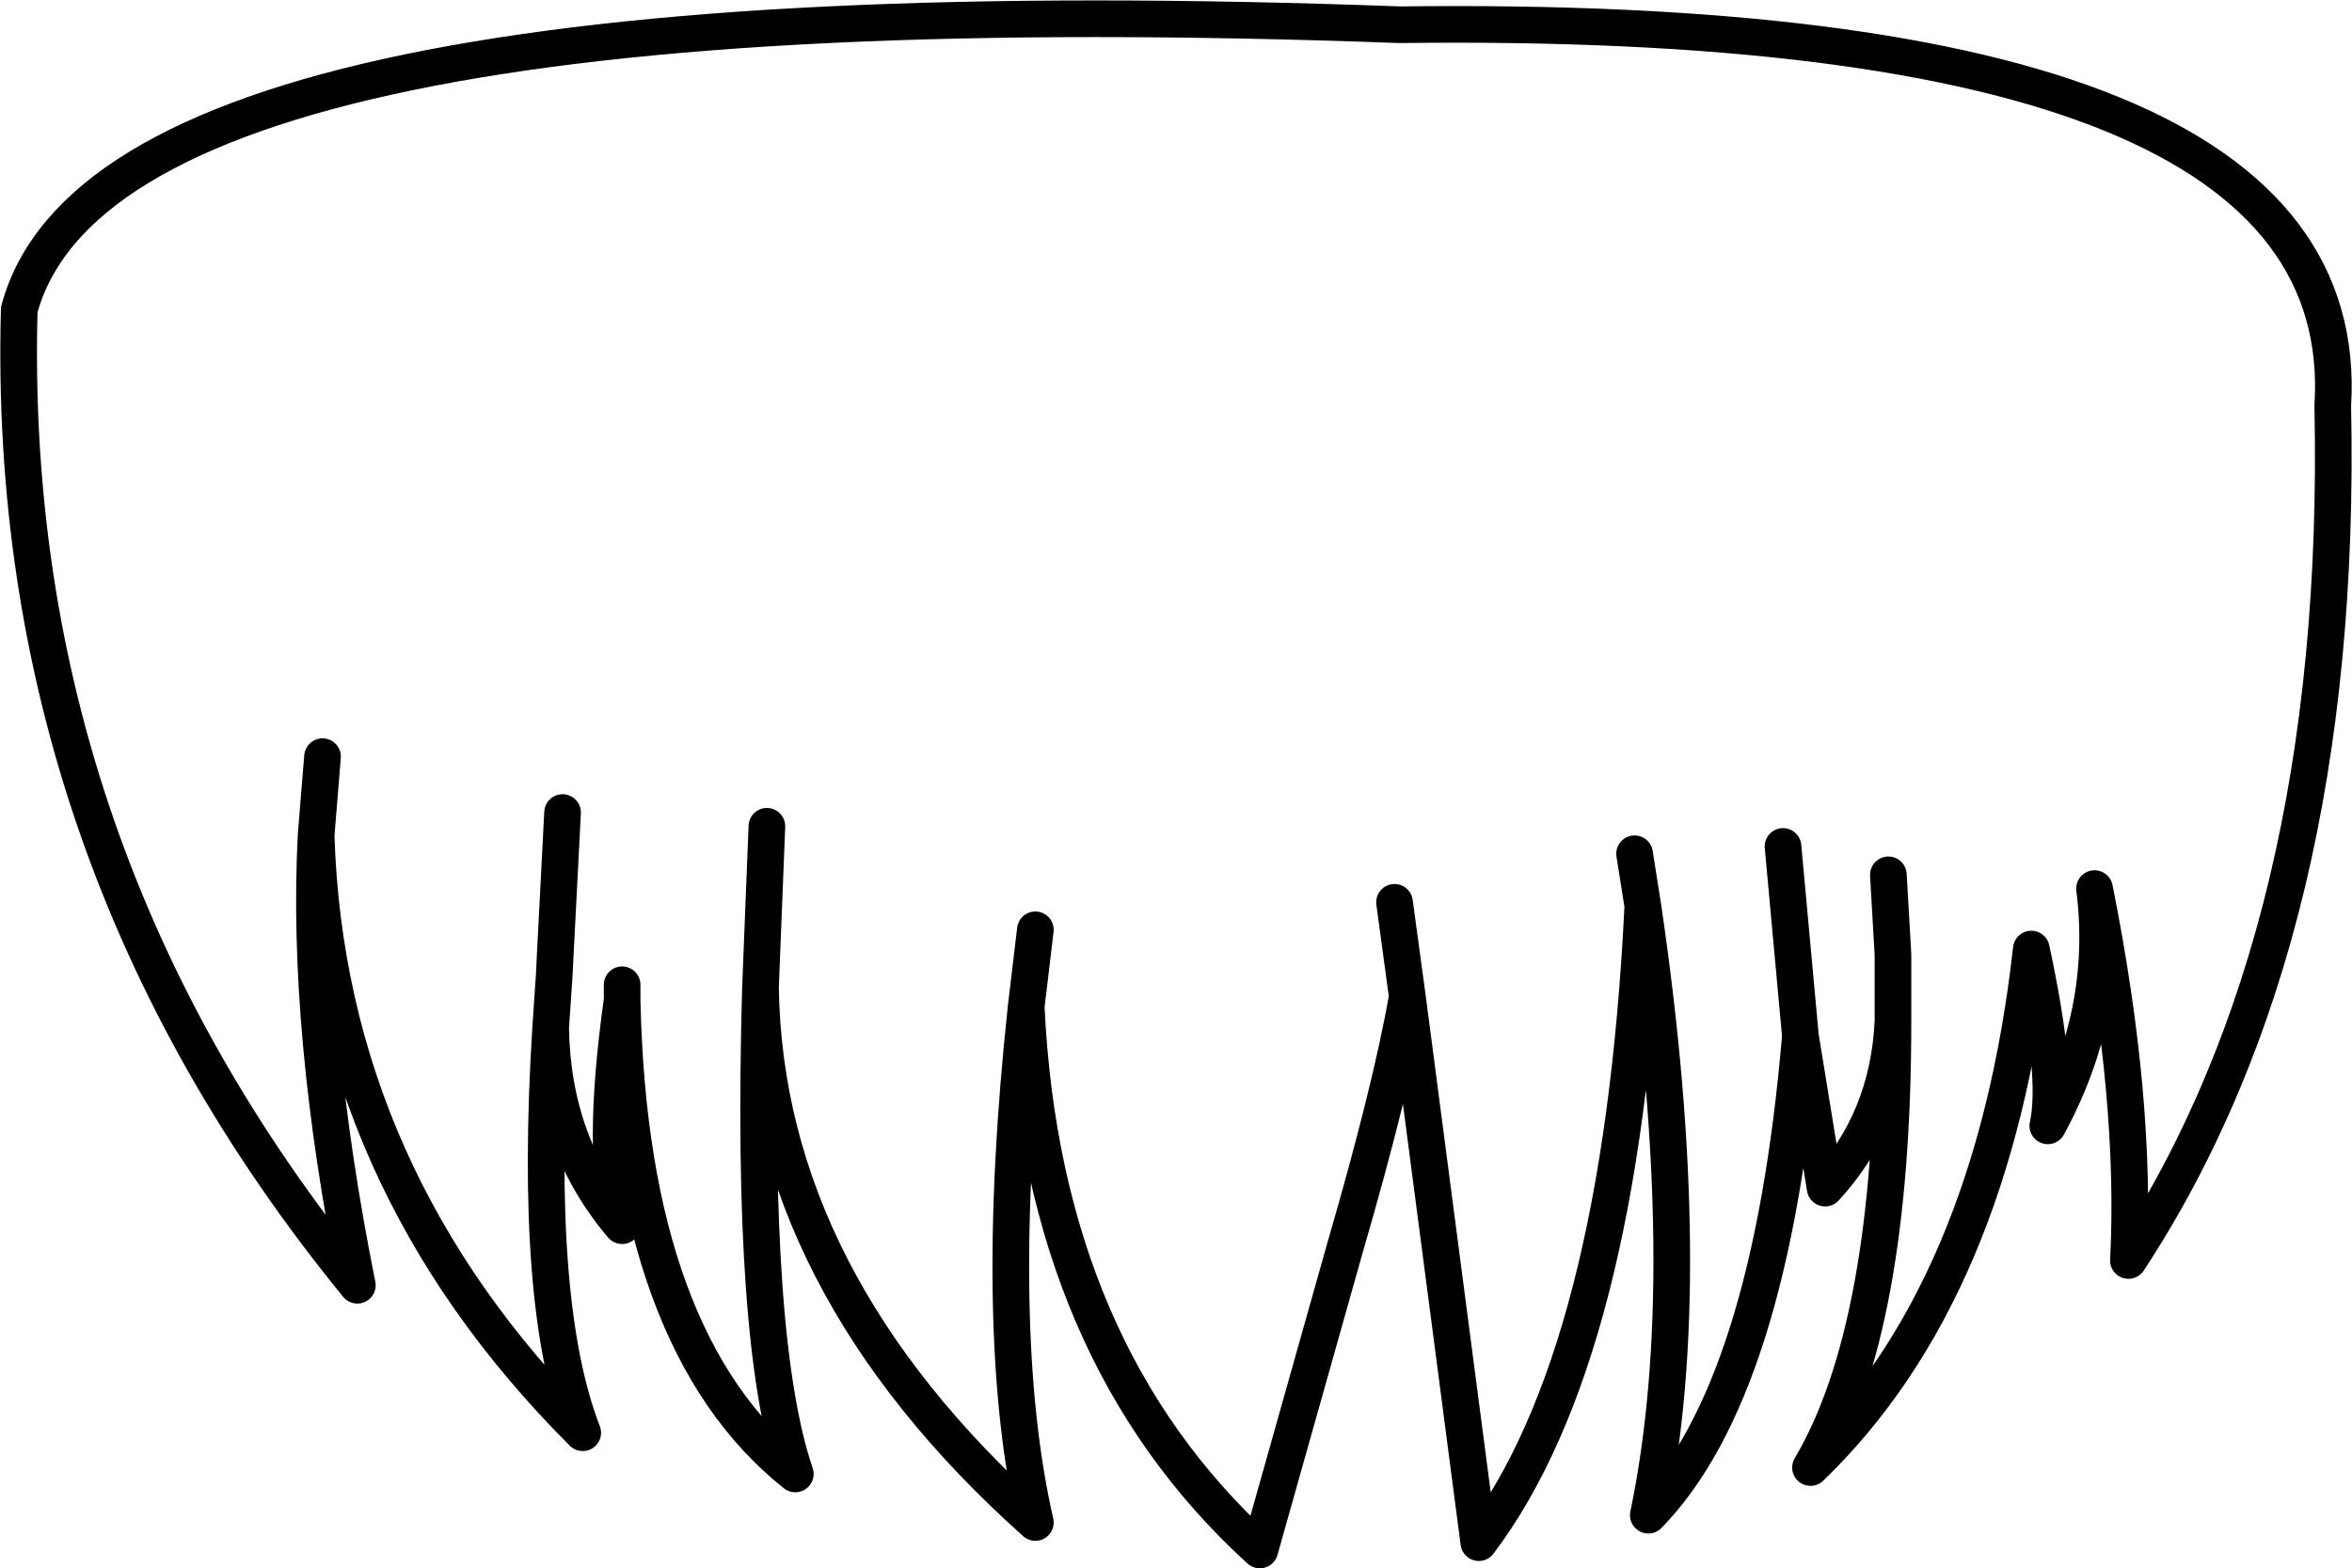 <?xml version="1.0" encoding="UTF-8" standalone="no"?>
<svg xmlns:xlink="http://www.w3.org/1999/xlink" height="85.6px" width="128.35px" xmlns="http://www.w3.org/2000/svg">
  <g transform="matrix(1.0, 0.0, 0.0, 1.0, 64.15, 42.8)">
    <path d="M38.9 4.95 L39.15 9.3 39.15 11.15 39.15 12.95 Q39.15 29.7 34.65 37.3 44.6 27.7 46.7 9.0 48.2 15.95 47.6 18.65 51.0 12.4 50.15 5.7 52.45 17.2 52.0 26.0 63.75 8.1 63.15 -20.65 64.5 -42.1 12.25 -41.45 -58.2 -44.05 -63.1 -25.9 -63.9 3.75 -44.65 27.35 -47.45 13.4 -46.9 2.8 L-46.55 -1.5 M33.15 3.4 L34.1 13.75 35.45 22.05 Q38.9 18.3 39.15 12.95 M25.05 3.8 L25.5 6.65 Q28.5 26.95 25.8 39.9 32.45 33.1 34.1 13.75 M-7.65 7.95 L-8.15 12.15 Q-7.25 31.0 4.6 41.8 L9.25 25.3 Q11.75 16.7 12.65 11.6 L11.95 6.45 M25.5 6.65 Q24.3 31.15 16.55 41.4 L12.65 11.6 M-33.45 1.55 L-33.85 9.3 -33.9 10.35 -34.1 13.3 Q-34.0 19.65 -30.2 24.1 -31.4 20.35 -30.2 11.8 L-30.2 10.95 M-30.2 11.8 Q-29.8 30.45 -20.75 37.65 -23.2 30.45 -22.65 11.1 L-22.3 2.3 M-46.9 2.8 Q-46.3 21.45 -32.35 35.4 -35.05 28.45 -34.1 13.3 M-22.65 11.1 Q-22.4 27.1 -7.65 40.3 -10.05 29.8 -8.15 12.15" fill="none" stroke="#000000" stroke-linecap="round" stroke-linejoin="round" stroke-width="2.0"/>
  </g>
</svg>
